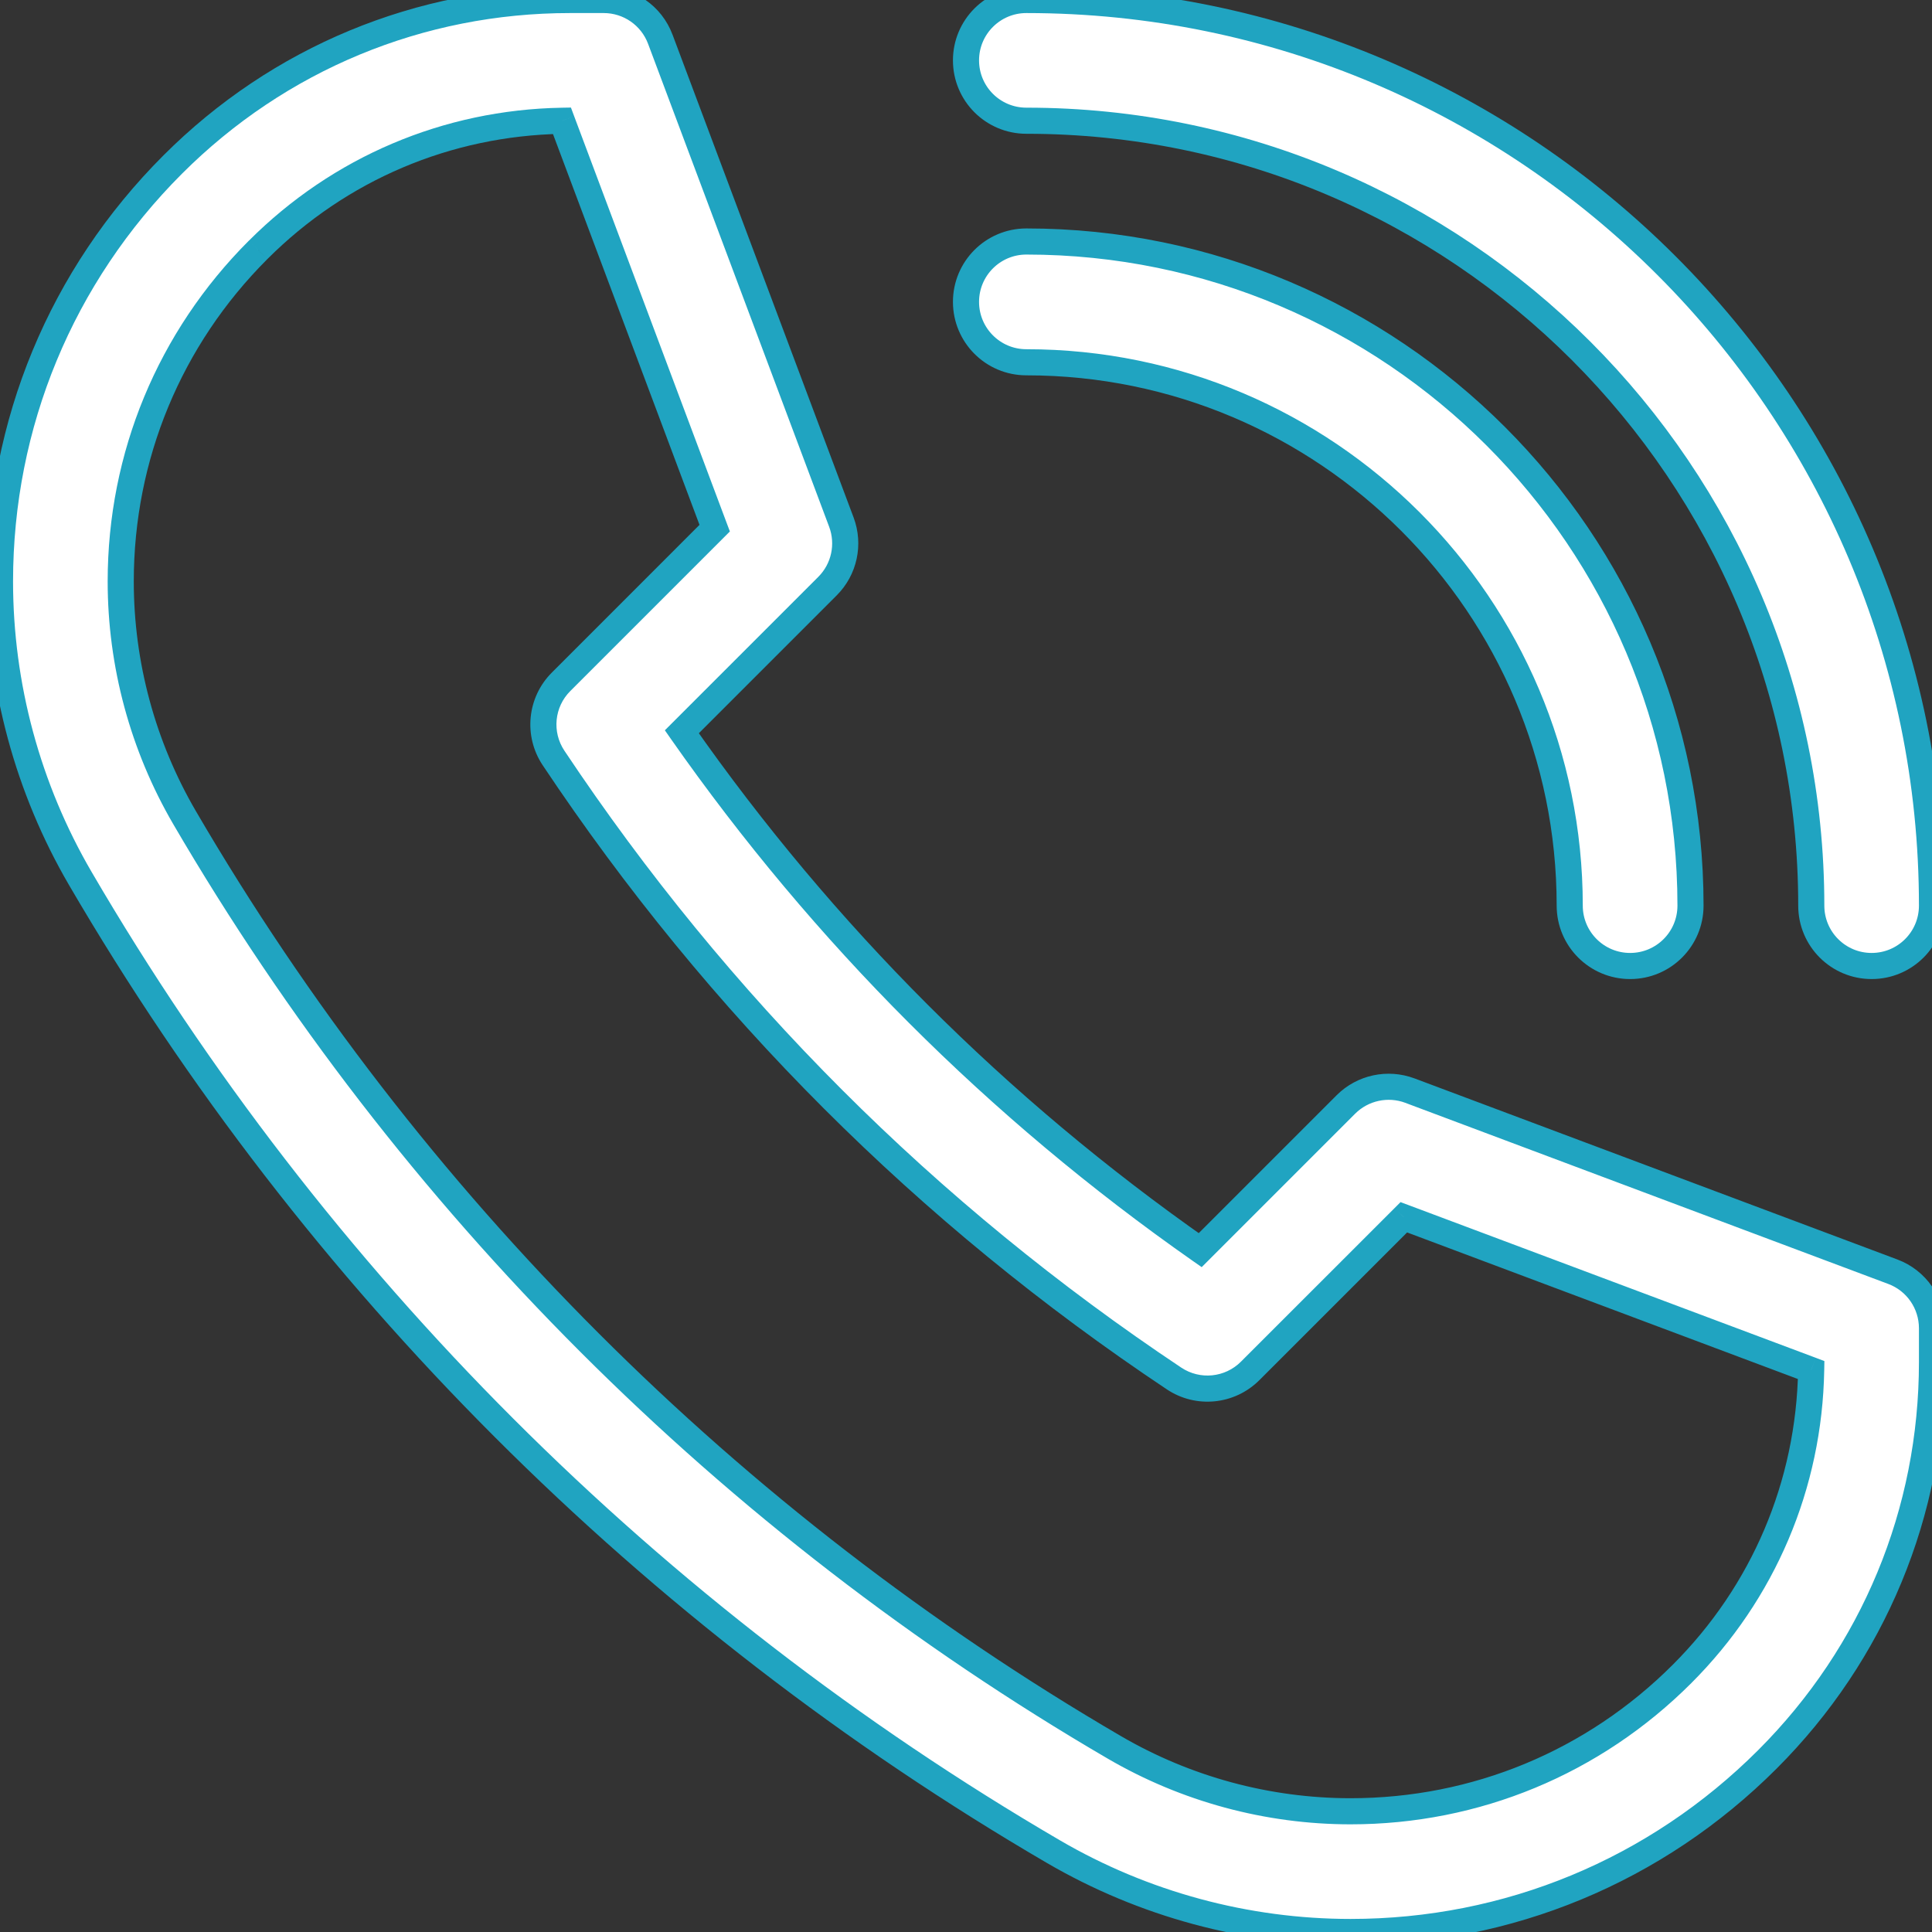 <svg width="37" height="37" viewBox="0 0 37 37" fill="none" xmlns="http://www.w3.org/2000/svg">
<rect x="0" y="0" width="37" height="37" fill="#333333" stroke="none"/>
<g clip-path="url(#clip0)">
<path d="M30.062 17.344C30.062 17.983 30.58 18.5 31.219 18.5C31.858 18.5 32.375 17.983 32.375 17.344C32.375 10.33 26.669 4.625 19.656 4.625C19.017 4.625 18.5 5.143 18.5 5.781C18.5 6.42 19.017 6.938 19.656 6.938C25.394 6.938 30.062 11.605 30.062 17.344Z" fill="white" stroke="#20A4C1" stroke-width="0.5"/>
<path fill-rule="evenodd" clip-rule="evenodd" d="M27 20.886L36.25 24.355C36.701 24.524 37 24.956 37 25.438V26.084C37 28.959 35.881 31.661 33.849 33.693C31.716 35.825 28.881 37 25.865 37C23.868 37 21.901 36.468 20.176 35.462C12.475 30.97 6.031 24.524 1.538 16.824C0.532 15.099 0 13.132 0 11.135C0 8.12 1.174 5.284 3.307 3.151C5.34 1.119 8.042 0 10.916 0H11.562C12.044 0 12.476 0.299 12.645 0.75L16.113 10C16.273 10.425 16.169 10.903 15.848 11.224L13.058 14.015C15.774 17.893 19.108 21.226 22.985 23.942L25.776 21.151C26.098 20.831 26.576 20.728 27 20.886ZM25.865 34.688C28.263 34.688 30.517 33.754 32.213 32.058C33.772 30.499 34.647 28.437 34.686 26.238L26.885 23.312L23.942 26.254C23.553 26.644 22.942 26.705 22.483 26.399C17.753 23.246 13.755 19.247 10.601 14.516C10.295 14.058 10.355 13.447 10.745 13.057L13.687 10.115L10.762 2.313C8.563 2.352 6.502 3.227 4.942 4.786C3.247 6.482 2.312 8.737 2.312 11.135C2.312 12.723 2.735 14.287 3.535 15.659C7.827 23.016 13.985 29.173 21.341 33.464C22.713 34.264 24.277 34.688 25.865 34.688Z" fill="white"/>
<path d="M27 20.886L27.088 20.652L27.087 20.652L27 20.886ZM33.849 33.693L34.025 33.87L34.025 33.87L33.849 33.693ZM20.176 35.462L20.05 35.678L20.05 35.678L20.176 35.462ZM1.538 16.824L1.754 16.698L1.754 16.698L1.538 16.824ZM3.307 3.151L3.484 3.328L3.484 3.328L3.307 3.151ZM12.645 0.75L12.411 0.838L12.411 0.838L12.645 0.75ZM16.113 10L16.348 9.912L16.348 9.912L16.113 10ZM15.848 11.224L15.672 11.047L15.672 11.047L15.848 11.224ZM13.058 14.015L12.881 13.838L12.733 13.986L12.853 14.158L13.058 14.015ZM22.985 23.942L22.842 24.147L23.014 24.267L23.162 24.119L22.985 23.942ZM25.776 21.151L25.599 20.974L25.599 20.974L25.776 21.151ZM32.213 32.058L32.39 32.234L32.213 32.058ZM34.686 26.238L34.936 26.242L34.939 26.066L34.773 26.003L34.686 26.238ZM26.885 23.312L26.972 23.078L26.822 23.022L26.708 23.136L26.885 23.312ZM23.942 26.254L23.765 26.078L23.765 26.078L23.942 26.254ZM22.483 26.399L22.622 26.191L22.622 26.191L22.483 26.399ZM10.601 14.516L10.809 14.377L10.809 14.377L10.601 14.516ZM10.745 13.057L10.922 13.234L10.922 13.234L10.745 13.057ZM13.687 10.115L13.864 10.292L13.978 10.178L13.921 10.027L13.687 10.115ZM10.762 2.313L10.996 2.226L10.934 2.06L10.758 2.063L10.762 2.313ZM4.942 4.786L4.766 4.61L4.765 4.61L4.942 4.786ZM3.535 15.659L3.319 15.785L3.319 15.785L3.535 15.659ZM21.341 33.464L21.215 33.68L21.215 33.68L21.341 33.464ZM36.338 24.121L27.088 20.652L26.912 21.12L36.162 24.589L36.338 24.121ZM37.25 25.438C37.25 24.851 36.887 24.327 36.338 24.121L36.162 24.589C36.516 24.721 36.75 25.06 36.75 25.438H37.25ZM37.25 26.084V25.438H36.75V26.084H37.25ZM34.025 33.87C36.104 31.791 37.25 29.025 37.25 26.084H36.75C36.75 28.893 35.657 31.531 33.672 33.516L34.025 33.87ZM25.865 37.25C28.947 37.25 31.846 36.049 34.025 33.87L33.672 33.516C31.586 35.602 28.814 36.75 25.865 36.75V37.25ZM20.05 35.678C21.814 36.706 23.824 37.25 25.865 37.25V36.75C23.913 36.75 21.989 36.23 20.302 35.246L20.05 35.678ZM1.322 16.95C5.836 24.688 12.312 31.164 20.05 35.678L20.302 35.246C12.638 30.775 6.225 24.361 1.754 16.698L1.322 16.95ZM-0.25 11.135C-0.25 13.176 0.294 15.187 1.322 16.95L1.754 16.698C0.77 15.011 0.25 13.088 0.25 11.135H-0.25ZM3.131 2.975C0.951 5.154 -0.25 8.053 -0.25 11.135H0.25C0.25 8.186 1.398 5.414 3.484 3.328L3.131 2.975ZM10.916 -0.25C7.976 -0.25 5.21 0.896 3.131 2.975L3.484 3.328C5.469 1.343 8.108 0.25 10.916 0.25V-0.25ZM11.562 -0.25H10.916V0.25H11.562V-0.25ZM12.879 0.663C12.674 0.113 12.149 -0.25 11.562 -0.25V0.25C11.94 0.25 12.278 0.484 12.411 0.838L12.879 0.663ZM16.348 9.912L12.879 0.662L12.411 0.838L15.879 10.088L16.348 9.912ZM16.025 11.401C16.415 11.011 16.541 10.429 16.348 9.912L15.879 10.088C16.004 10.421 15.923 10.796 15.672 11.047L16.025 11.401ZM13.235 14.191L16.025 11.401L15.672 11.047L12.881 13.838L13.235 14.191ZM23.129 23.737C19.275 21.038 15.962 17.726 13.263 13.871L12.853 14.158C15.586 18.06 18.94 21.415 22.842 24.147L23.129 23.737ZM25.599 20.974L22.808 23.765L23.162 24.119L25.953 21.328L25.599 20.974ZM27.087 20.652C26.572 20.46 25.99 20.584 25.599 20.974L25.953 21.328C26.205 21.077 26.58 20.996 26.913 21.12L27.087 20.652ZM32.036 31.881C30.387 33.53 28.197 34.438 25.865 34.438V34.938C28.329 34.938 30.647 33.977 32.39 32.234L32.036 31.881ZM34.436 26.233C34.398 28.368 33.55 30.368 32.036 31.881L32.39 32.234C33.995 30.63 34.896 28.506 34.936 26.242L34.436 26.233ZM26.797 23.546L34.598 26.472L34.773 26.003L26.972 23.078L26.797 23.546ZM24.119 26.431L27.061 23.489L26.708 23.136L23.765 26.078L24.119 26.431ZM22.345 26.607C22.903 26.98 23.645 26.905 24.119 26.431L23.765 26.078C23.46 26.383 22.982 26.431 22.622 26.191L22.345 26.607ZM10.393 14.655C13.565 19.413 17.587 23.435 22.345 26.607L22.622 26.191C17.919 23.056 13.944 19.081 10.809 14.377L10.393 14.655ZM10.569 12.88C10.094 13.354 10.021 14.097 10.393 14.655L10.809 14.377C10.569 14.018 10.616 13.539 10.922 13.234L10.569 12.88ZM13.51 9.938L10.569 12.88L10.922 13.234L13.864 10.292L13.51 9.938ZM10.528 2.401L13.453 10.203L13.921 10.027L10.996 2.226L10.528 2.401ZM5.119 4.963C6.633 3.449 8.632 2.601 10.766 2.563L10.758 2.063C8.494 2.103 6.371 3.004 4.766 4.61L5.119 4.963ZM2.562 11.135C2.562 8.803 3.47 6.612 5.119 4.963L4.765 4.61C3.023 6.353 2.062 8.671 2.062 11.135H2.562ZM3.751 15.533C2.973 14.199 2.562 12.679 2.562 11.135H2.062C2.062 12.767 2.497 14.375 3.319 15.785L3.751 15.533ZM21.467 33.248C14.148 28.979 8.022 22.853 3.751 15.533L3.319 15.785C7.633 23.179 13.821 29.367 21.215 33.68L21.467 33.248ZM25.865 34.438C24.321 34.438 22.801 34.026 21.467 33.248L21.215 33.68C22.625 34.502 24.233 34.938 25.865 34.938V34.438Z" fill="#20A4C1"/>
<path d="M19.656 0C19.017 0 18.5 0.518 18.5 1.156C18.5 1.795 19.017 2.312 19.656 2.312C27.945 2.312 34.688 9.056 34.688 17.344C34.688 17.983 35.205 18.5 35.844 18.5C36.483 18.5 37 17.983 37 17.344C37 7.78 29.22 0 19.656 0Z" fill="white" stroke="#20A4C1" stroke-width="0.5"/>
</g>
<defs>
<clipPath id="clip0">
<rect width="37" height="37" fill="white"/>
</clipPath>
</defs>
</svg>
